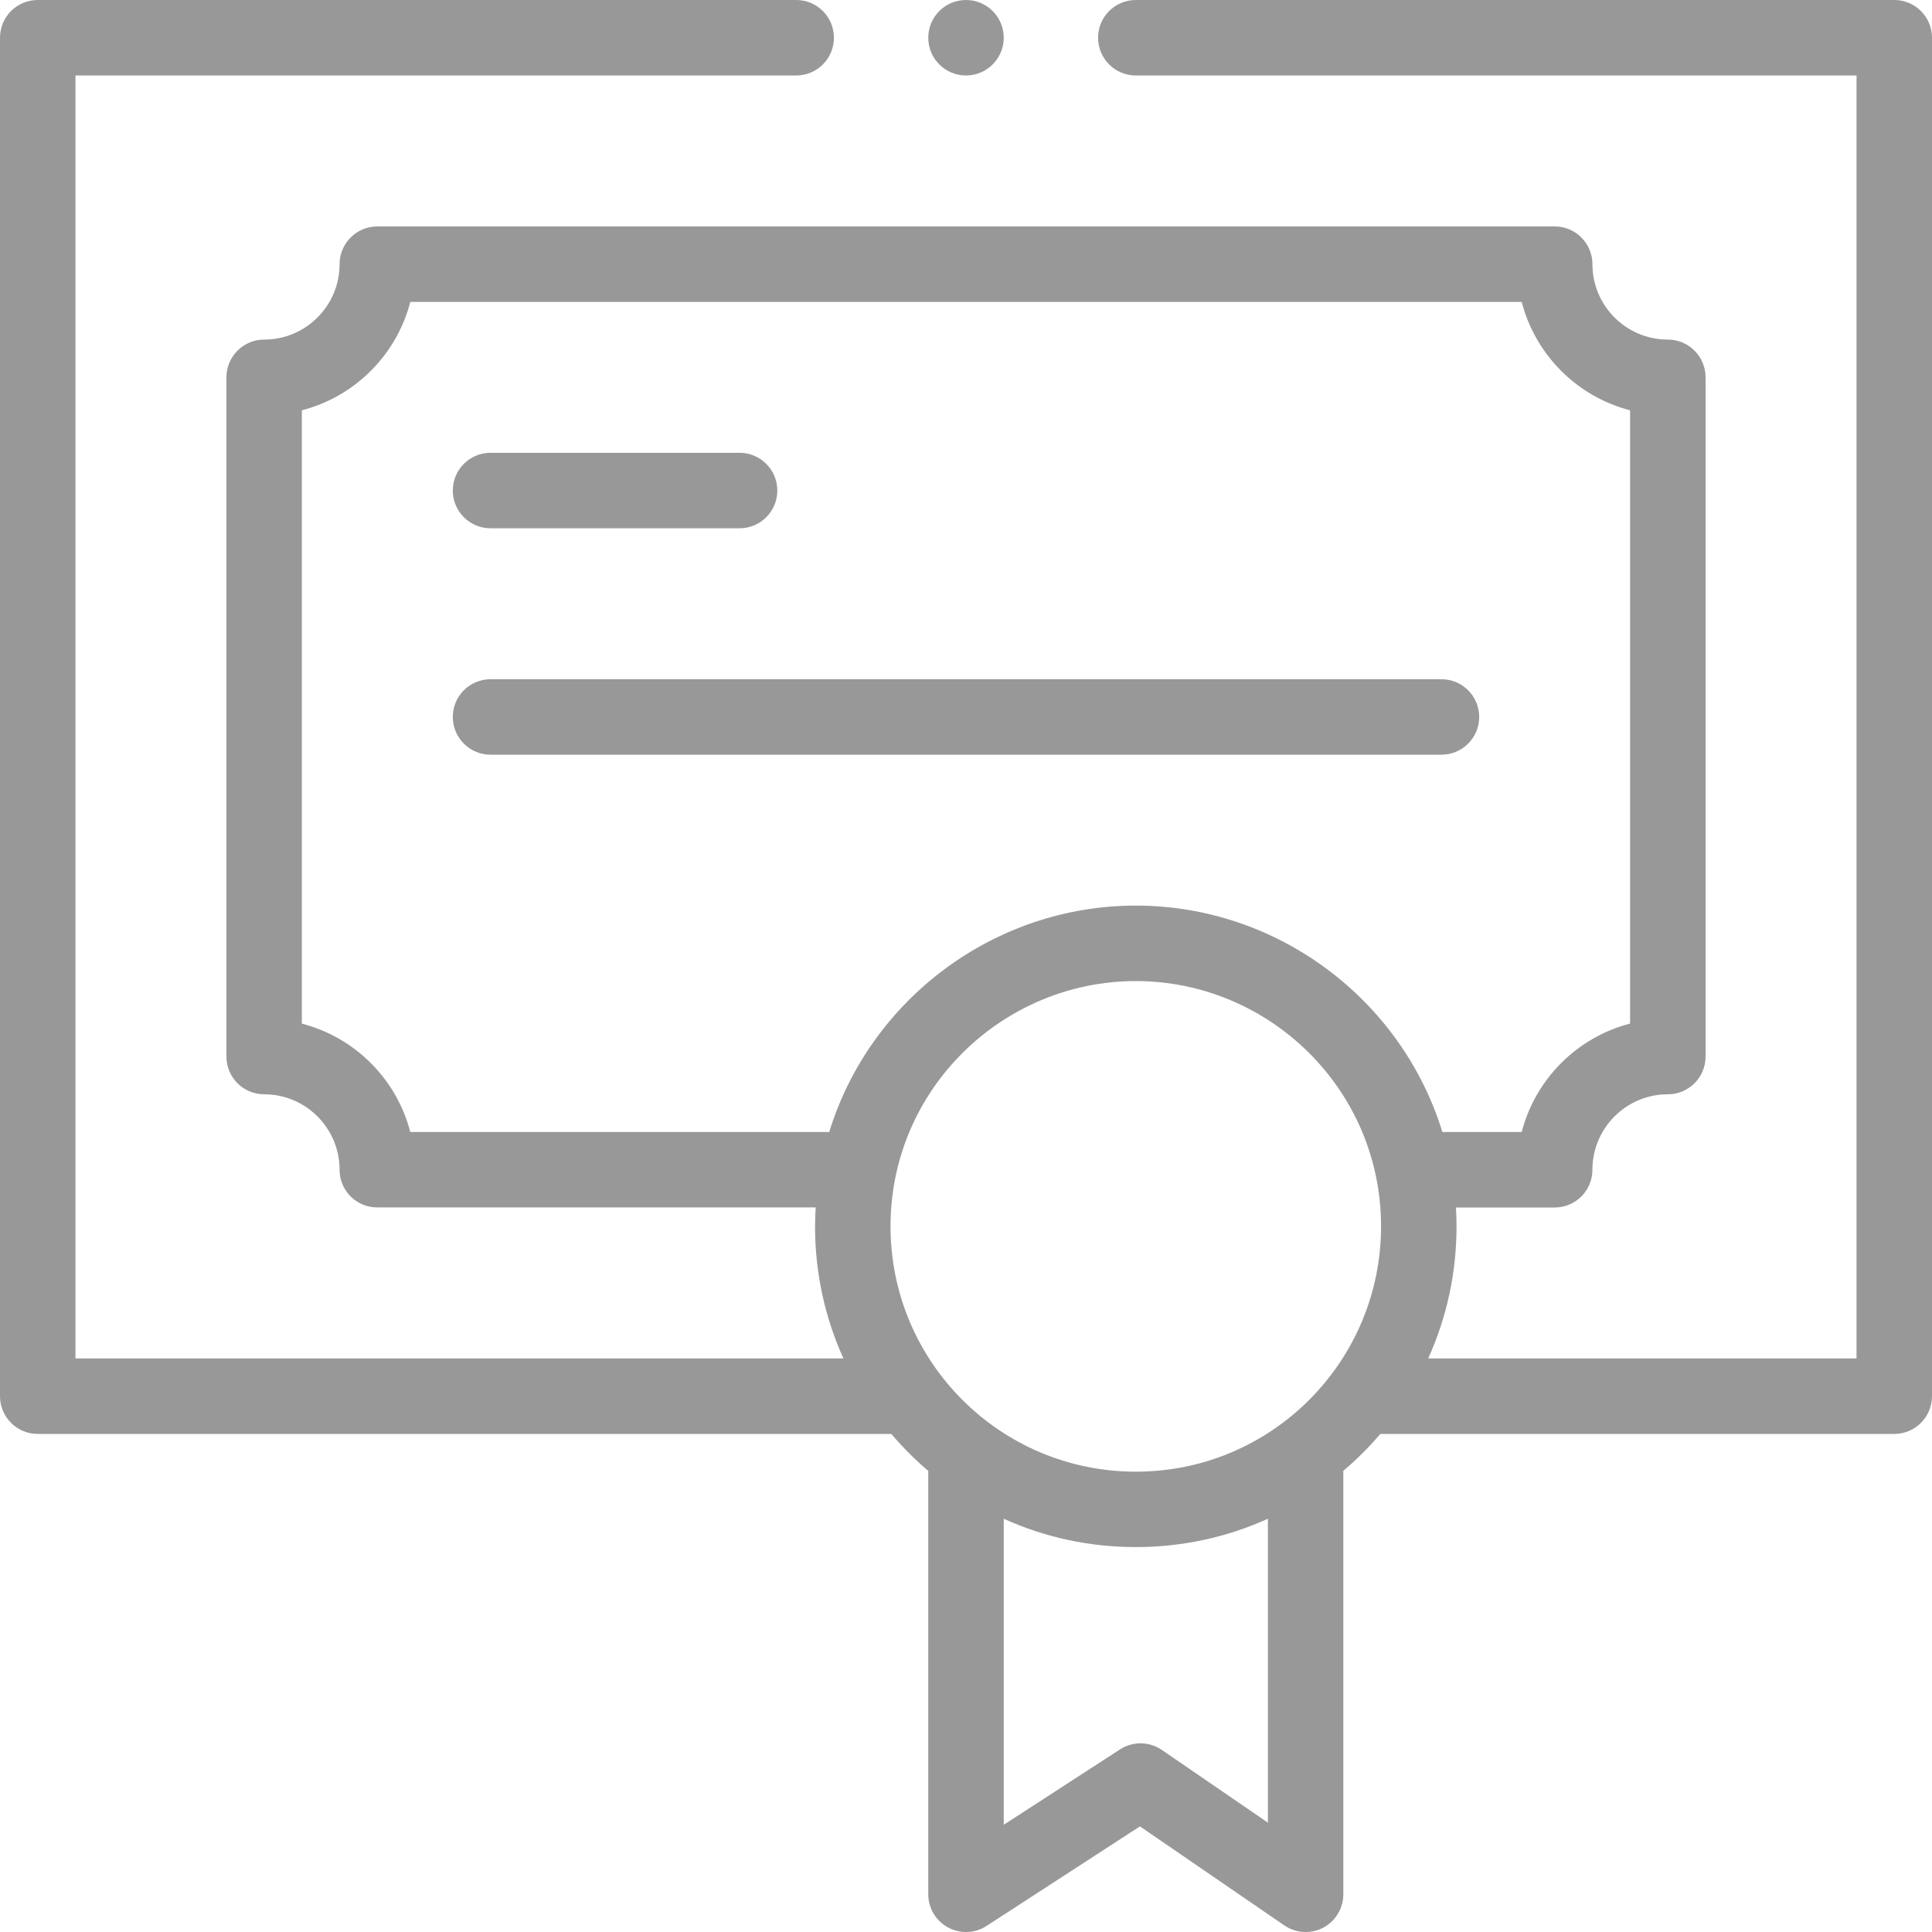 <svg width="30" height="30" viewBox="0 0 30 30" fill="none" xmlns="http://www.w3.org/2000/svg">
<path d="M7.617 8.203H11.484C11.808 8.203 12.07 7.941 12.07 7.617C12.07 7.294 11.808 7.031 11.484 7.031H7.617C7.293 7.031 7.031 7.294 7.031 7.617C7.031 7.941 7.293 8.203 7.617 8.203Z" fill="#989898"/>
<path d="M22.969 11.133C22.969 10.809 22.706 10.547 22.383 10.547H7.617C7.293 10.547 7.031 10.809 7.031 11.133C7.031 11.456 7.293 11.719 7.617 11.719H22.383C22.706 11.719 22.969 11.456 22.969 11.133Z" fill="#989898"/>
<path d="M15 1.172C15.323 1.172 15.586 0.91 15.586 0.586C15.586 0.262 15.323 3.52354e-06 15 3.52354e-06C14.676 3.52354e-06 14.414 0.262 14.414 0.586C14.414 0.91 14.676 1.172 15 1.172Z" fill="#989898"/>
<path d="M29.414 0L17.637 3.57421e-06C17.313 3.57421e-06 17.051 0.262 17.051 0.586C17.051 0.91 17.313 1.172 17.637 1.172H28.828V21.094H22.177C22.466 20.455 22.617 19.761 22.617 19.043C22.617 18.945 22.613 18.848 22.608 18.75H24.141C24.464 18.75 24.727 18.488 24.727 18.164C24.727 17.518 25.252 16.992 25.898 16.992C26.222 16.992 26.484 16.73 26.484 16.406V5.859C26.484 5.536 26.222 5.273 25.898 5.273C25.252 5.273 24.727 4.748 24.727 4.102C24.727 3.778 24.464 3.516 24.141 3.516H5.859C5.536 3.516 5.273 3.778 5.273 4.102C5.273 4.748 4.748 5.273 4.102 5.273C3.778 5.273 3.516 5.536 3.516 5.859V16.406C3.516 16.73 3.778 16.992 4.102 16.992C4.748 16.992 5.273 17.518 5.273 18.164C5.273 18.488 5.536 18.75 5.859 18.749H12.666C12.66 18.848 12.656 18.945 12.656 19.043C12.656 19.761 12.807 20.455 13.097 21.094H1.172V1.172H12.363C12.687 1.172 12.949 0.91 12.949 0.586C12.949 0.262 12.687 3.57421e-06 12.363 3.57421e-06H0.586C0.262 3.57421e-06 0 0.262 0 0.586V21.68C0 22.003 0.262 22.266 0.586 22.266H13.84C14.016 22.472 14.207 22.664 14.414 22.84V29.414C14.414 29.629 14.531 29.826 14.72 29.929C14.909 30.031 15.139 30.023 15.319 29.906L17.701 28.36L19.942 29.897C20.121 30.02 20.354 30.034 20.547 29.933C20.739 29.831 20.859 29.631 20.859 29.414V22.839C21.066 22.664 21.258 22.472 21.433 22.266H29.414C29.738 22.266 30 22.003 30 21.68V0.586C30 0.262 29.738 0 29.414 0ZM12.876 17.578H6.371C6.159 16.756 5.51 16.107 4.687 15.895V6.371C5.51 6.159 6.159 5.51 6.371 4.688H23.629C23.841 5.51 24.49 6.159 25.312 6.371V15.894C24.49 16.107 23.841 16.756 23.629 17.578H22.397C21.763 15.515 19.833 14.062 17.637 14.062C15.441 14.062 13.511 15.515 12.876 17.578ZM19.688 28.302L18.041 27.173C17.846 27.039 17.59 27.036 17.391 27.165L15.586 28.335V23.583C16.224 23.872 16.918 24.023 17.637 24.023C18.355 24.023 19.049 23.872 19.688 23.583V28.302ZM17.637 22.852C15.53 22.852 13.828 21.145 13.828 19.043C13.828 16.909 15.572 15.234 17.637 15.234C19.703 15.234 21.445 16.91 21.445 19.043C21.445 21.137 19.751 22.852 17.637 22.852Z" fill="#989898"/>
</svg>
